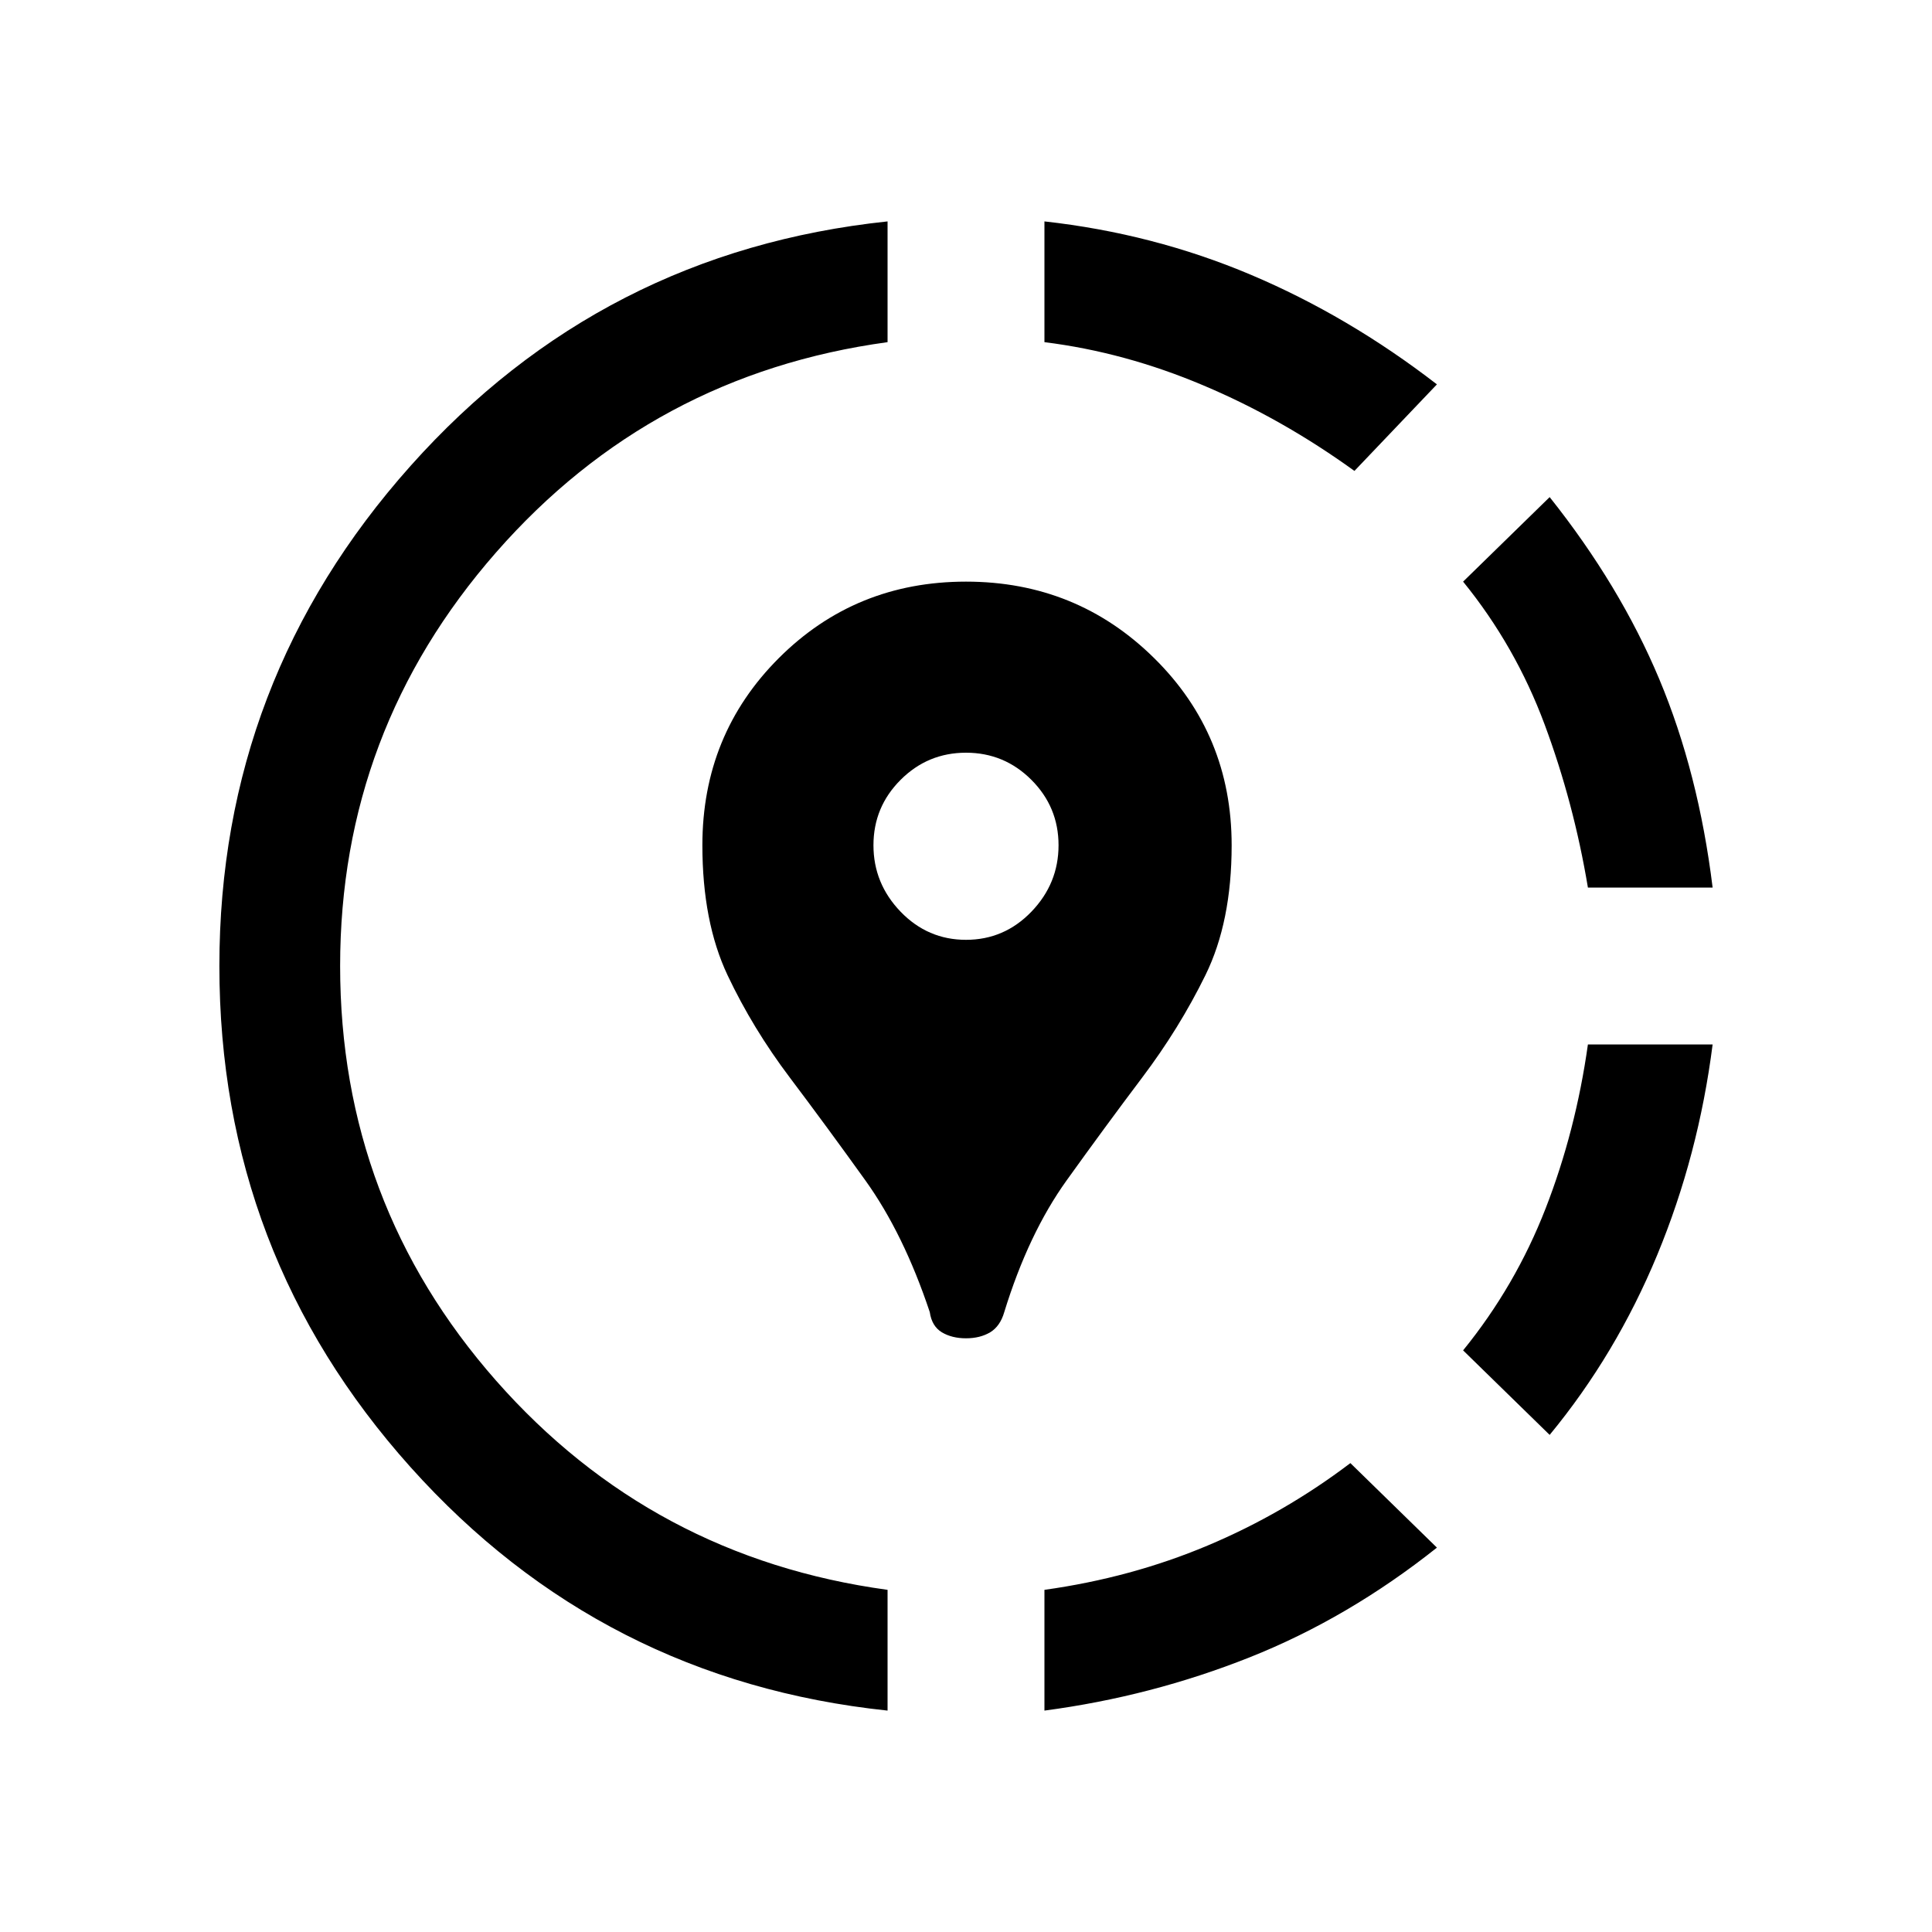 <svg xmlns="http://www.w3.org/2000/svg" height="20" width="20"><path d="M13.979 15.146 14.875 16.021Q13.958 16.75 12.938 17.156Q11.917 17.562 10.812 17.708V16.458Q11.708 16.333 12.5 16Q13.292 15.667 13.979 15.146ZM17.729 10.812Q17.583 11.958 17.156 12.99Q16.729 14.021 16.042 14.854L15.146 13.979Q15.688 13.312 16 12.51Q16.312 11.708 16.438 10.812ZM16.042 5.146Q16.771 6.062 17.177 7.031Q17.583 8 17.729 9.188H16.438Q16.292 8.312 15.99 7.5Q15.688 6.688 15.146 6.021ZM9.188 2.292V3.542Q6.75 3.875 5.135 5.719Q3.521 7.562 3.521 10Q3.521 12.458 5.135 14.292Q6.75 16.125 9.188 16.458V17.708Q6.229 17.396 4.25 15.188Q2.271 12.979 2.271 10Q2.271 7.042 4.25 4.823Q6.229 2.604 9.188 2.292ZM10.812 2.292Q11.938 2.417 12.948 2.844Q13.958 3.271 14.875 3.979L14.021 4.875Q13.271 4.333 12.458 3.99Q11.646 3.646 10.812 3.542ZM10 13.854Q9.854 13.854 9.75 13.792Q9.646 13.729 9.625 13.583Q9.354 12.771 8.958 12.219Q8.562 11.667 8.177 11.156Q7.792 10.646 7.531 10.094Q7.271 9.542 7.271 8.75Q7.271 7.604 8.062 6.813Q8.854 6.021 10 6.021Q11.146 6.021 11.948 6.813Q12.75 7.604 12.75 8.75Q12.75 9.542 12.479 10.094Q12.208 10.646 11.823 11.156Q11.438 11.667 11.042 12.219Q10.646 12.771 10.396 13.583Q10.354 13.729 10.25 13.792Q10.146 13.854 10 13.854ZM10 9.729Q10.396 9.729 10.677 9.438Q10.958 9.146 10.958 8.75Q10.958 8.354 10.677 8.073Q10.396 7.792 10 7.792Q9.604 7.792 9.323 8.073Q9.042 8.354 9.042 8.75Q9.042 9.146 9.323 9.438Q9.604 9.729 10 9.729Z"/></svg>